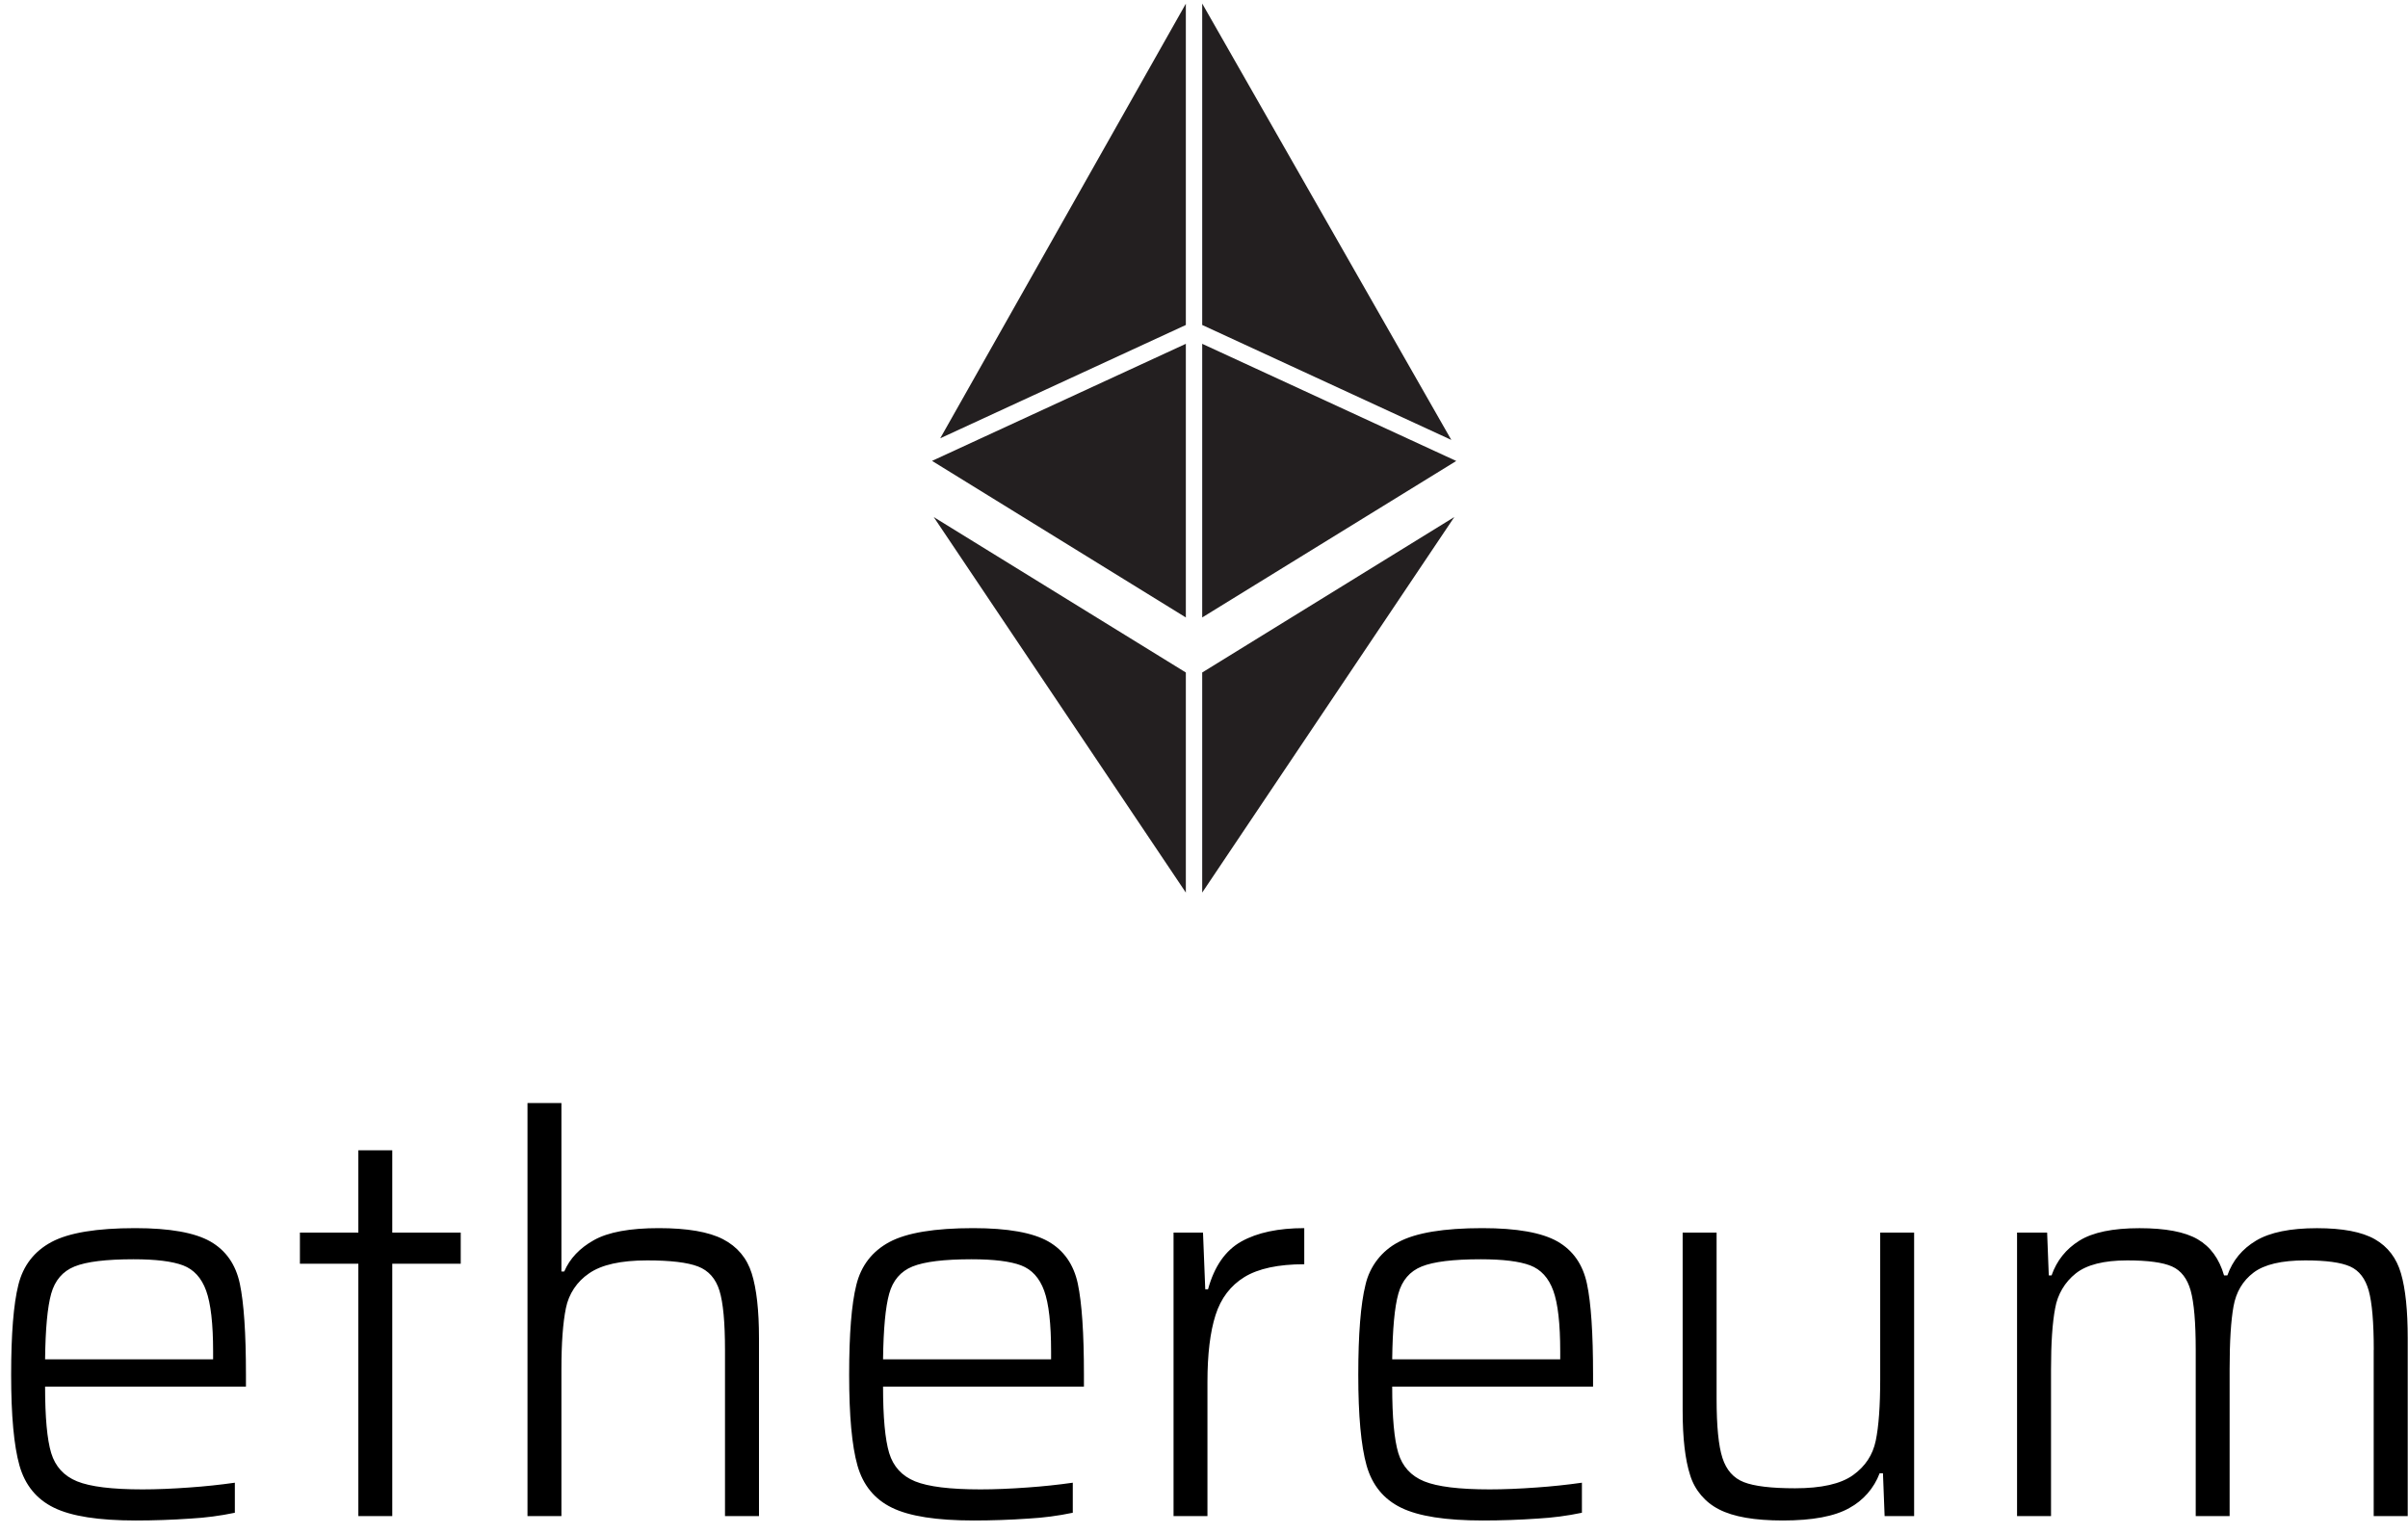 <?xml version="1.0" encoding="UTF-8"?>
<svg width="102px" height="65px" viewBox="0 0 102 65" version="1.1" xmlns="http://www.w3.org/2000/svg" xmlns:xlink="http://www.w3.org/1999/xlink">
    <!-- Generator: Sketch 51.3 (57544) - http://www.bohemiancoding.com/sketch -->
    <title>ethereum_black</title>
    <desc>Created with Sketch.</desc>
    <defs></defs>
    <g id="🤼‍♂️-Playground" stroke="none" stroke-width="1" fill="none" fill-rule="evenodd">
        <g id="Artboard" transform="translate(-1736, -508)" fill-rule="nonzero">
            <g id="ethereum_black" transform="translate(1736, 508)">
                <path d="M10.418,58.748 L1.91,58.748 C1.91,60.051 1.995,60.989 2.168,61.562 C2.342,62.135 2.706,62.535 3.265,62.763 C3.822,62.99 4.745,63.104 6.034,63.104 C6.63,63.104 7.299,63.077 8.037,63.023 C8.676,62.978 9.313,62.911 9.948,62.821 L9.948,64.094 C9.33,64.224 8.703,64.306 8.073,64.341 C7.295,64.395 6.522,64.422 5.75,64.422 C4.18,64.422 3.025,64.243 2.286,63.88 C1.548,63.52 1.061,62.924 0.825,62.093 C0.59,61.26 0.472,59.98 0.472,58.252 C0.472,56.526 0.573,55.254 0.778,54.438 C0.981,53.621 1.45,53.016 2.181,52.623 C2.911,52.232 4.093,52.035 5.727,52.035 C7.188,52.035 8.249,52.225 8.909,52.6 C9.57,52.978 9.986,53.575 10.159,54.39 C10.331,55.207 10.418,56.486 10.418,58.229 L10.418,58.748 Z M3.158,53.66 C2.656,53.863 2.326,54.249 2.168,54.814 C2.011,55.38 1.924,56.306 1.91,57.593 L9.027,57.593 L9.027,57.264 C9.027,56.086 8.928,55.227 8.732,54.685 C8.537,54.144 8.21,53.786 7.755,53.613 C7.299,53.441 6.6,53.354 5.657,53.354 C4.494,53.354 3.661,53.456 3.158,53.66 Z M15.179,64.235 L15.179,53.542 L12.704,53.542 L12.704,52.223 L15.179,52.223 L15.179,48.738 L16.616,48.738 L16.616,52.223 L19.516,52.223 L19.516,53.542 L16.616,53.542 L16.616,64.235 L15.179,64.235 Z M30.71,57.193 C30.71,56.031 30.633,55.194 30.476,54.685 C30.319,54.175 30.015,53.832 29.568,53.66 C29.121,53.488 28.402,53.402 27.413,53.402 C26.296,53.402 25.475,53.586 24.949,53.954 C24.441,54.296 24.089,54.825 23.971,55.426 C23.845,56.039 23.781,56.902 23.781,58.017 L23.781,64.235 L22.344,64.235 L22.344,46.736 L23.781,46.736 L23.781,53.873 L23.9,53.873 C24.136,53.323 24.556,52.879 25.16,52.542 C25.766,52.203 26.681,52.035 27.906,52.035 C29.116,52.035 30.024,52.192 30.629,52.506 C31.233,52.821 31.639,53.303 31.843,53.955 C32.047,54.605 32.15,55.521 32.15,56.699 L32.15,64.235 L30.71,64.235 L30.71,57.193 Z M45.914,58.748 L37.405,58.748 C37.405,60.051 37.492,60.989 37.664,61.562 C37.838,62.135 38.202,62.535 38.761,62.763 C39.319,62.99 40.242,63.104 41.529,63.104 C42.127,63.104 42.795,63.077 43.534,63.023 C44.172,62.978 44.808,62.911 45.442,62.821 L45.442,64.094 C44.825,64.224 44.199,64.306 43.569,64.341 C42.791,64.395 42.017,64.422 41.247,64.422 C39.675,64.422 38.521,64.243 37.782,63.88 C37.043,63.52 36.557,62.924 36.321,62.093 C36.085,61.26 35.969,59.98 35.969,58.252 C35.969,56.526 36.069,55.254 36.274,54.438 C36.477,53.621 36.946,53.016 37.676,52.623 C38.408,52.232 39.59,52.035 41.223,52.035 C42.685,52.035 43.745,52.225 44.405,52.6 C45.065,52.978 45.481,53.575 45.655,54.39 C45.827,55.207 45.914,56.486 45.914,58.229 L45.914,58.748 Z M38.655,53.66 C38.152,53.863 37.821,54.249 37.665,54.814 C37.507,55.38 37.422,56.306 37.405,57.593 L44.523,57.593 L44.523,57.264 C44.523,56.086 44.426,55.227 44.229,54.685 C44.032,54.144 43.706,53.786 43.251,53.613 C42.795,53.441 42.096,53.354 41.153,53.354 C39.99,53.354 39.158,53.456 38.655,53.66 Z M49.708,52.225 L50.958,52.225 L51.053,54.626 L51.171,54.626 C51.438,53.652 51.908,52.978 52.584,52.6 C53.26,52.223 54.148,52.035 55.247,52.035 L55.247,53.565 C54.148,53.565 53.303,53.747 52.713,54.107 C52.125,54.469 51.715,55.006 51.488,55.721 C51.26,56.435 51.146,57.381 51.146,58.558 L51.146,64.235 L49.71,64.235 L49.71,52.223 L49.708,52.225 Z M67.48,58.748 L58.972,58.748 C58.972,60.051 59.058,60.989 59.23,61.562 C59.404,62.135 59.768,62.535 60.327,62.763 C60.885,62.99 61.808,63.104 63.097,63.104 C63.693,63.104 64.361,63.077 65.1,63.023 C65.738,62.978 66.375,62.911 67.008,62.821 L67.008,64.094 C66.391,64.224 65.765,64.306 65.135,64.341 C64.357,64.395 63.584,64.422 62.814,64.422 C61.242,64.422 60.087,64.243 59.348,63.88 C58.61,63.52 58.123,62.924 57.887,62.093 C57.652,61.26 57.535,59.98 57.535,58.252 C57.535,56.526 57.637,55.254 57.84,54.438 C58.017,53.656 58.53,52.992 59.243,52.623 C59.974,52.232 61.156,52.035 62.789,52.035 C64.252,52.035 65.311,52.225 65.972,52.6 C66.632,52.978 67.048,53.575 67.221,54.39 C67.395,55.207 67.48,56.486 67.48,58.229 L67.48,58.748 Z M60.221,53.66 C59.718,53.863 59.388,54.249 59.232,54.814 C59.073,55.38 58.988,56.306 58.972,57.593 L66.089,57.593 L66.089,57.264 C66.089,56.086 65.992,55.227 65.795,54.685 C65.599,54.144 65.272,53.786 64.817,53.613 C64.361,53.441 63.662,53.354 62.719,53.354 C61.556,53.354 60.724,53.456 60.221,53.66 Z M79.76,62.422 L79.619,62.422 C79.382,63.051 78.926,63.574 78.334,63.894 C77.713,64.246 76.776,64.422 75.518,64.422 C74.324,64.422 73.424,64.266 72.818,63.952 C72.229,63.656 71.786,63.133 71.593,62.503 C71.382,61.853 71.275,60.938 71.275,59.759 L71.275,52.223 L72.713,52.223 L72.713,59.265 C72.713,60.427 72.795,61.264 72.961,61.773 C73.126,62.284 73.428,62.626 73.869,62.798 C74.308,62.97 75.03,63.057 76.037,63.057 C77.152,63.057 77.968,62.873 78.487,62.504 C79.006,62.135 79.328,61.648 79.454,61.043 C79.58,60.439 79.643,59.571 79.643,58.442 L79.643,52.223 L81.08,52.223 L81.08,64.235 L79.83,64.235 L79.76,62.42 L79.76,62.422 Z M100.55,57.193 C100.55,56.031 100.478,55.194 100.337,54.685 C100.195,54.175 99.932,53.832 99.547,53.66 C99.162,53.488 98.53,53.402 97.649,53.402 C96.644,53.402 95.913,53.574 95.458,53.919 C95.003,54.264 94.719,54.739 94.61,55.345 C94.5,55.949 94.444,56.84 94.444,58.017 L94.444,64.235 L93.008,64.235 L93.008,57.193 C93.008,56.031 92.936,55.194 92.795,54.685 C92.653,54.175 92.39,53.832 92.005,53.66 C91.62,53.488 90.988,53.402 90.107,53.402 C89.118,53.402 88.39,53.586 87.927,53.954 C87.465,54.321 87.155,54.845 87.055,55.426 C86.937,56.039 86.879,56.902 86.879,58.017 L86.879,64.235 L85.44,64.235 L85.44,52.223 L86.714,52.223 L86.784,54.038 L86.902,54.038 C87.122,53.41 87.515,52.918 88.081,52.565 C88.646,52.213 89.495,52.037 90.626,52.037 C91.726,52.037 92.547,52.192 93.089,52.506 C93.631,52.821 94.004,53.331 94.208,54.037 L94.349,54.037 C94.57,53.41 94.974,52.918 95.564,52.565 C96.153,52.213 97.014,52.037 98.144,52.037 C99.228,52.037 100.046,52.192 100.597,52.506 C101.146,52.821 101.515,53.303 101.703,53.955 C101.893,54.605 101.988,55.521 101.988,56.699 L101.988,64.235 L100.547,64.235 L100.547,57.193 L100.55,57.193 Z" id="Shape" fill="#000000"></path>
                <path d="M50.231,26.161 L50.231,14.567 L39.48,19.527 L50.231,26.161 Z M50.231,13.769 L50.231,0.156 L39.827,18.57 L50.231,13.769 Z M50.924,0.15 L50.924,13.769 L61.476,18.639 L50.924,0.15 Z M50.924,14.567 L50.924,26.161 L61.685,19.531 L50.924,14.567 Z M50.231,37.818 L50.231,28.493 L39.552,21.908 L50.231,37.818 Z M50.924,37.818 L61.603,21.906 L50.924,28.493 L50.924,37.818 Z" id="Shape" fill="#231F20"></path>
            </g>
        </g>
    </g>
</svg>